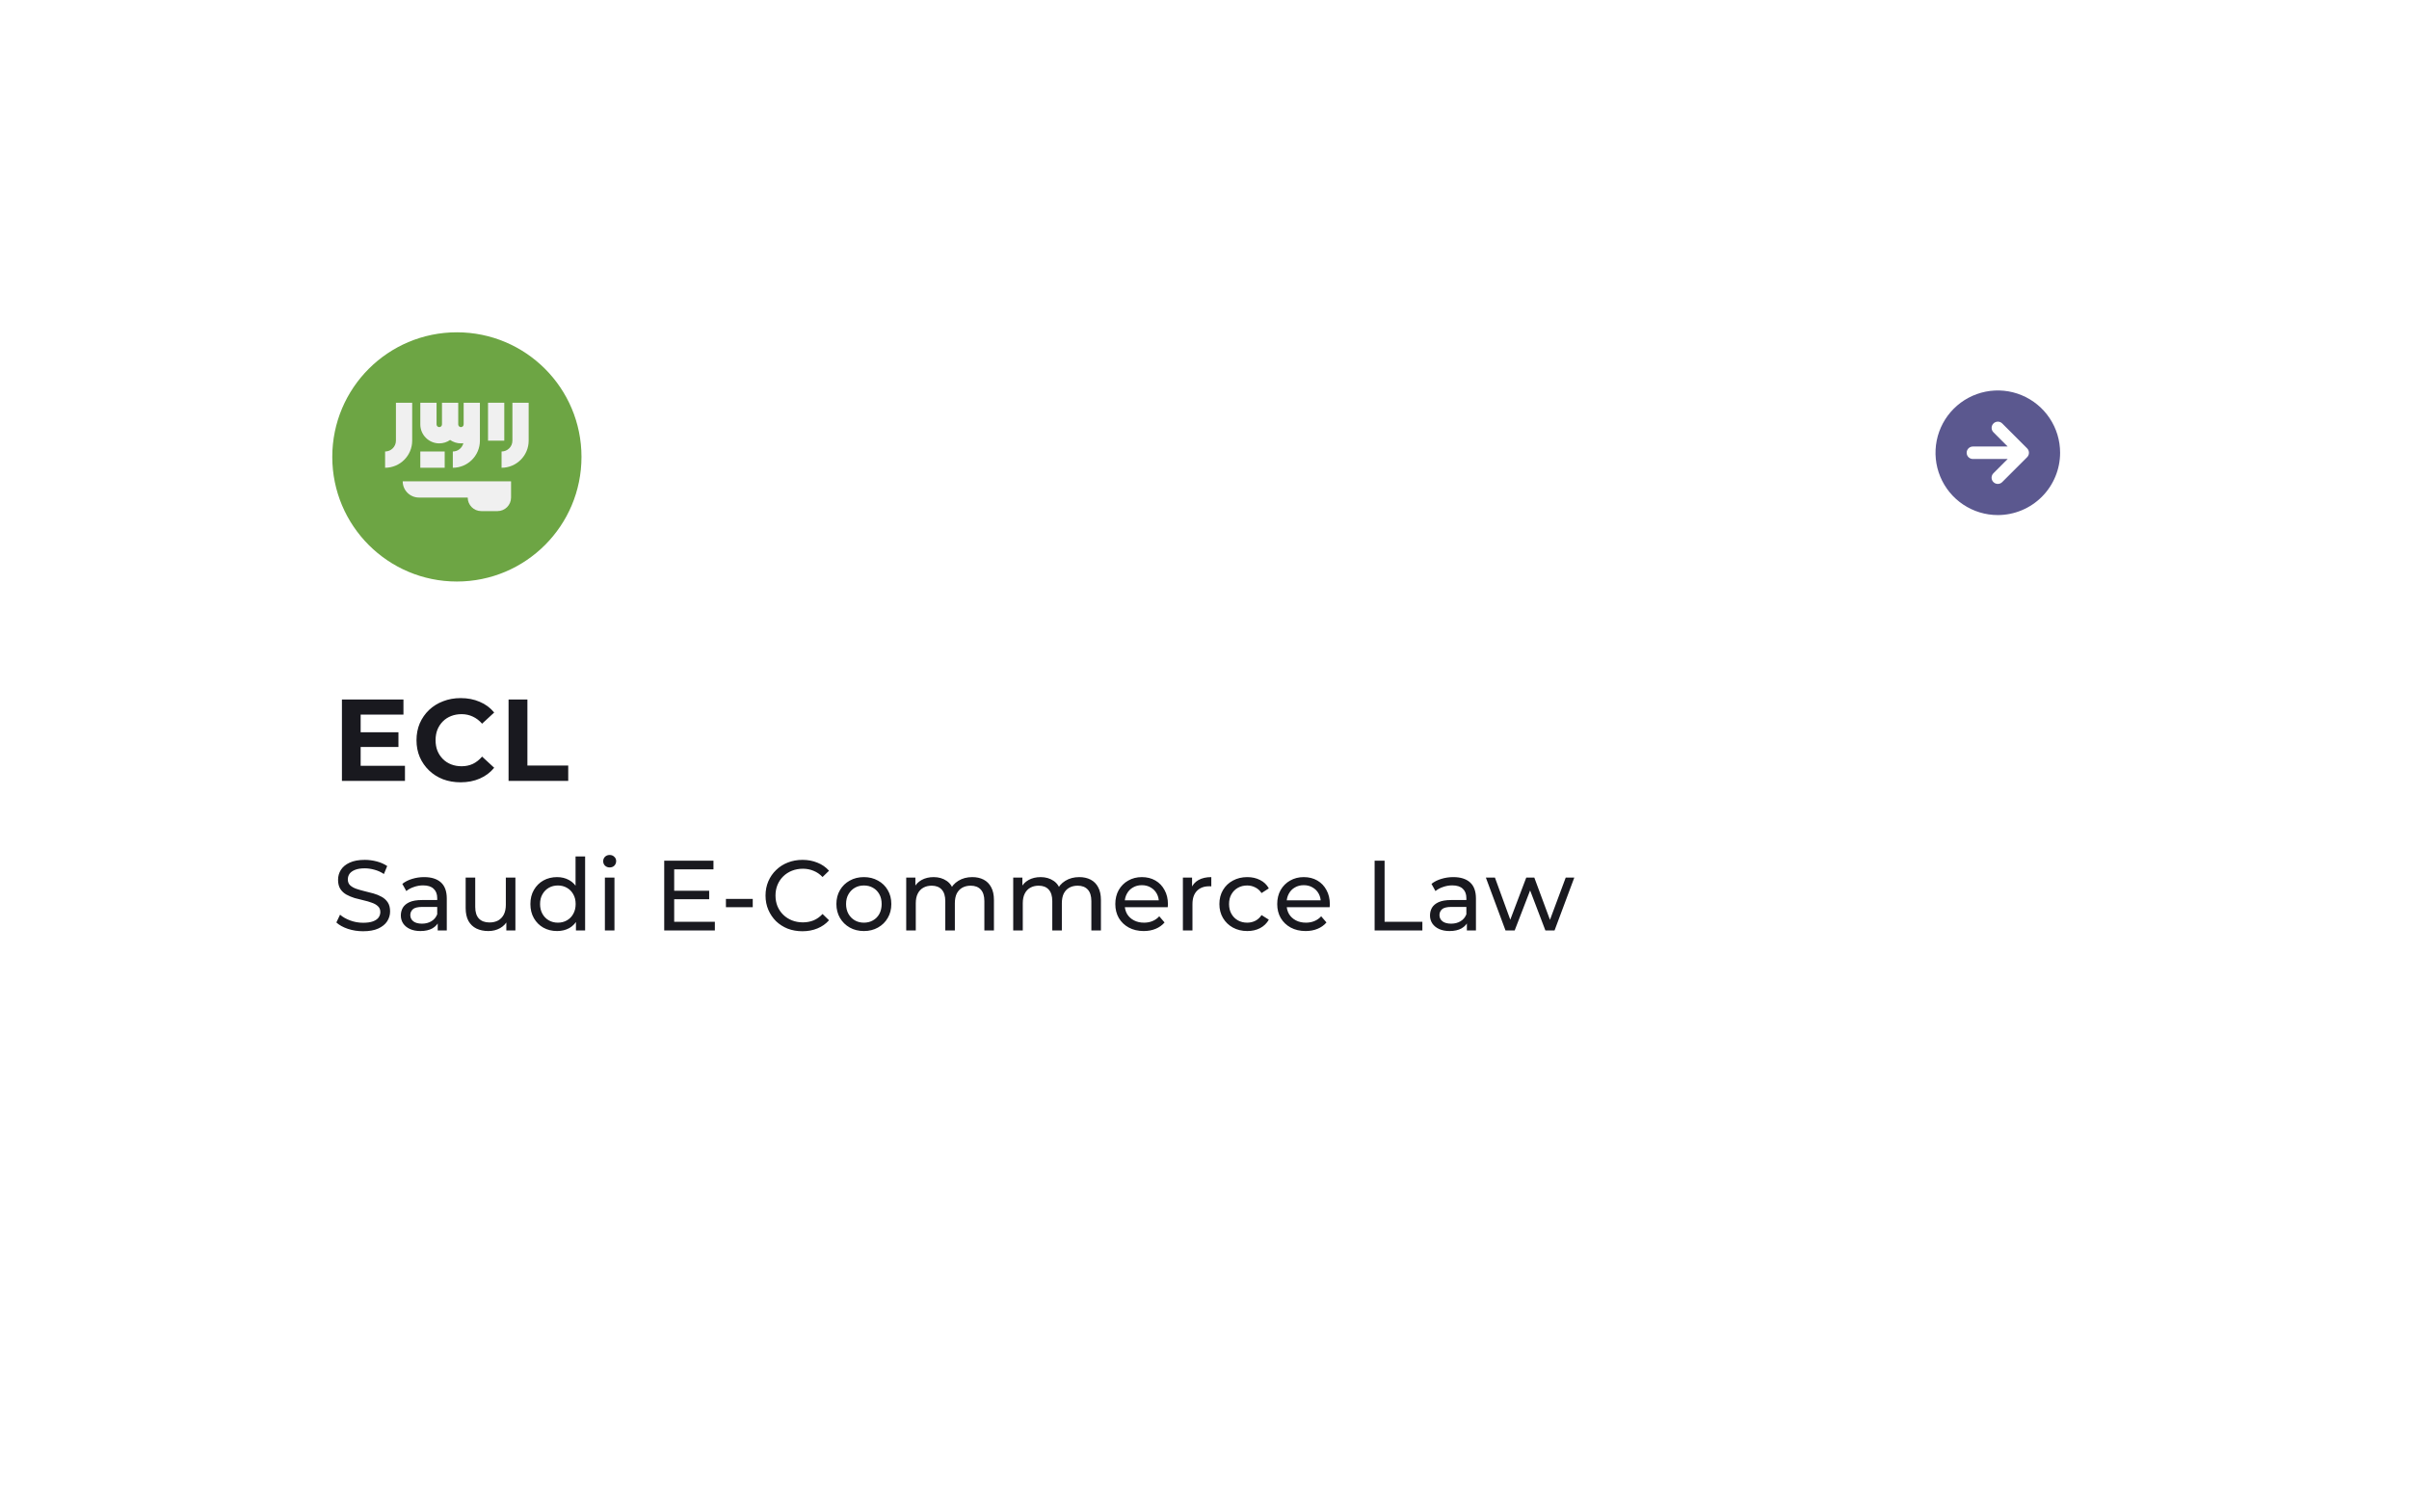 <svg width="290" height="182" viewBox="0 0 290 182" fill="none" xmlns="http://www.w3.org/2000/svg">
<g filter="url(#filter0_dd_4190_12451)">
<rect x="20" y="20" width="248" height="140" rx="10" fill="white"/>
</g>
<path d="M55 70C63.284 70 70 63.284 70 55C70 46.716 63.284 40 55 40C46.716 40 40 46.716 40 55C40 63.284 46.716 70 55 70Z" fill="#6DA544"/>
<path d="M48.478 57.935C48.478 59.016 49.354 59.892 50.435 59.892H56.304C56.304 60.792 57.034 61.523 57.935 61.523H59.891C60.792 61.523 61.522 60.792 61.522 59.892V57.935H48.478Z" fill="#F0F0F0"/>
<path d="M61.685 48.478V53.044C61.685 53.763 61.1 54.348 60.38 54.348V56.305C62.178 56.305 63.641 54.842 63.641 53.044V48.478H61.685Z" fill="#F0F0F0"/>
<path d="M47.663 53.044C47.663 53.763 47.078 54.348 46.359 54.348V56.305C48.157 56.305 49.62 54.842 49.62 53.044V48.478H47.663V53.044Z" fill="#F0F0F0"/>
<path d="M58.75 48.478H60.706V53.044H58.75V48.478Z" fill="#F0F0F0"/>
<path d="M55.815 51.087C55.815 51.267 55.669 51.413 55.489 51.413C55.309 51.413 55.163 51.267 55.163 51.087V48.478H53.207V51.087C53.207 51.267 53.06 51.413 52.88 51.413C52.701 51.413 52.554 51.267 52.554 51.087V48.478H50.598V51.087C50.598 52.346 51.622 53.37 52.88 53.37C53.365 53.37 53.815 53.218 54.185 52.959C54.555 53.218 55.004 53.37 55.489 53.37C55.587 53.37 55.683 53.363 55.777 53.351C55.639 53.922 55.124 54.348 54.511 54.348V56.305C56.309 56.305 57.772 54.842 57.772 53.044V51.087V48.478H55.815V51.087H55.815Z" fill="#F0F0F0"/>
<path d="M50.598 54.348H53.533V56.304H50.598V54.348Z" fill="#F0F0F0"/>
<path d="M43.248 88.148H47.966V89.912H43.248V88.148ZM43.416 92.18H48.75V94H41.162V84.2H48.568V86.02H43.416V92.18ZM55.445 94.168C54.689 94.168 53.984 94.047 53.331 93.804C52.687 93.552 52.127 93.197 51.651 92.74C51.175 92.283 50.801 91.746 50.531 91.13C50.269 90.514 50.139 89.837 50.139 89.1C50.139 88.363 50.269 87.686 50.531 87.07C50.801 86.454 51.175 85.917 51.651 85.46C52.136 85.003 52.701 84.653 53.345 84.41C53.989 84.158 54.693 84.032 55.459 84.032C56.308 84.032 57.073 84.181 57.755 84.48C58.445 84.769 59.024 85.199 59.491 85.768L58.035 87.112C57.699 86.729 57.325 86.445 56.915 86.258C56.504 86.062 56.056 85.964 55.571 85.964C55.113 85.964 54.693 86.039 54.311 86.188C53.928 86.337 53.597 86.552 53.317 86.832C53.037 87.112 52.817 87.443 52.659 87.826C52.509 88.209 52.435 88.633 52.435 89.1C52.435 89.567 52.509 89.991 52.659 90.374C52.817 90.757 53.037 91.088 53.317 91.368C53.597 91.648 53.928 91.863 54.311 92.012C54.693 92.161 55.113 92.236 55.571 92.236C56.056 92.236 56.504 92.143 56.915 91.956C57.325 91.76 57.699 91.466 58.035 91.074L59.491 92.418C59.024 92.987 58.445 93.421 57.755 93.72C57.073 94.019 56.303 94.168 55.445 94.168ZM61.222 94V84.2H63.49V92.152H68.404V94H61.222ZM43.708 112.096C43.068 112.096 42.456 112 41.872 111.808C41.288 111.608 40.828 111.352 40.492 111.04L40.936 110.104C41.256 110.384 41.664 110.616 42.16 110.8C42.656 110.984 43.172 111.076 43.708 111.076C44.196 111.076 44.592 111.02 44.896 110.908C45.2 110.796 45.424 110.644 45.568 110.452C45.712 110.252 45.784 110.028 45.784 109.78C45.784 109.492 45.688 109.26 45.496 109.084C45.312 108.908 45.068 108.768 44.764 108.664C44.468 108.552 44.14 108.456 43.78 108.376C43.42 108.296 43.056 108.204 42.688 108.1C42.328 107.988 41.996 107.848 41.692 107.68C41.396 107.512 41.156 107.288 40.972 107.008C40.788 106.72 40.696 106.352 40.696 105.904C40.696 105.472 40.808 105.076 41.032 104.716C41.264 104.348 41.616 104.056 42.088 103.84C42.568 103.616 43.176 103.504 43.912 103.504C44.4 103.504 44.884 103.568 45.364 103.696C45.844 103.824 46.26 104.008 46.612 104.248L46.216 105.208C45.856 104.968 45.476 104.796 45.076 104.692C44.676 104.58 44.288 104.524 43.912 104.524C43.44 104.524 43.052 104.584 42.748 104.704C42.444 104.824 42.22 104.984 42.076 105.184C41.94 105.384 41.872 105.608 41.872 105.856C41.872 106.152 41.964 106.388 42.148 106.564C42.34 106.74 42.584 106.88 42.88 106.984C43.184 107.088 43.516 107.184 43.876 107.272C44.236 107.352 44.596 107.444 44.956 107.548C45.324 107.652 45.656 107.788 45.952 107.956C46.256 108.124 46.5 108.348 46.684 108.628C46.868 108.908 46.96 109.268 46.96 109.708C46.96 110.132 46.844 110.528 46.612 110.896C46.38 111.256 46.02 111.548 45.532 111.772C45.052 111.988 44.444 112.096 43.708 112.096ZM52.693 112V110.656L52.633 110.404V108.112C52.633 107.624 52.489 107.248 52.201 106.984C51.921 106.712 51.497 106.576 50.929 106.576C50.553 106.576 50.185 106.64 49.825 106.768C49.465 106.888 49.161 107.052 48.913 107.26L48.433 106.396C48.761 106.132 49.153 105.932 49.609 105.796C50.073 105.652 50.557 105.58 51.061 105.58C51.933 105.58 52.605 105.792 53.077 106.216C53.549 106.64 53.785 107.288 53.785 108.16V112H52.693ZM50.605 112.072C50.133 112.072 49.717 111.992 49.357 111.832C49.005 111.672 48.733 111.452 48.541 111.172C48.349 110.884 48.253 110.56 48.253 110.2C48.253 109.856 48.333 109.544 48.493 109.264C48.661 108.984 48.929 108.76 49.297 108.592C49.673 108.424 50.177 108.34 50.809 108.34H52.825V109.168H50.857C50.281 109.168 49.893 109.264 49.693 109.456C49.493 109.648 49.393 109.88 49.393 110.152C49.393 110.464 49.517 110.716 49.765 110.908C50.013 111.092 50.357 111.184 50.797 111.184C51.229 111.184 51.605 111.088 51.925 110.896C52.253 110.704 52.489 110.424 52.633 110.056L52.861 110.848C52.709 111.224 52.441 111.524 52.057 111.748C51.673 111.964 51.189 112.072 50.605 112.072ZM58.793 112.072C58.249 112.072 57.769 111.972 57.353 111.772C56.945 111.572 56.625 111.268 56.393 110.86C56.169 110.444 56.057 109.924 56.057 109.3V105.64H57.209V109.168C57.209 109.792 57.357 110.26 57.653 110.572C57.957 110.884 58.381 111.04 58.925 111.04C59.325 111.04 59.673 110.96 59.969 110.8C60.265 110.632 60.493 110.392 60.653 110.08C60.813 109.76 60.893 109.376 60.893 108.928V105.64H62.045V112H60.953V110.284L61.133 110.74C60.925 111.164 60.613 111.492 60.197 111.724C59.781 111.956 59.313 112.072 58.793 112.072ZM67.066 112.072C66.45 112.072 65.898 111.936 65.41 111.664C64.93 111.392 64.55 111.012 64.27 110.524C63.99 110.036 63.85 109.468 63.85 108.82C63.85 108.172 63.99 107.608 64.27 107.128C64.55 106.64 64.93 106.26 65.41 105.988C65.898 105.716 66.45 105.58 67.066 105.58C67.602 105.58 68.086 105.7 68.518 105.94C68.95 106.18 69.294 106.54 69.55 107.02C69.814 107.5 69.946 108.1 69.946 108.82C69.946 109.54 69.818 110.14 69.562 110.62C69.314 111.1 68.974 111.464 68.542 111.712C68.11 111.952 67.618 112.072 67.066 112.072ZM67.162 111.064C67.562 111.064 67.922 110.972 68.242 110.788C68.57 110.604 68.826 110.344 69.01 110.008C69.202 109.664 69.298 109.268 69.298 108.82C69.298 108.364 69.202 107.972 69.01 107.644C68.826 107.308 68.57 107.048 68.242 106.864C67.922 106.68 67.562 106.588 67.162 106.588C66.754 106.588 66.39 106.68 66.07 106.864C65.75 107.048 65.494 107.308 65.302 107.644C65.11 107.972 65.014 108.364 65.014 108.82C65.014 109.268 65.11 109.664 65.302 110.008C65.494 110.344 65.75 110.604 66.07 110.788C66.39 110.972 66.754 111.064 67.162 111.064ZM69.334 112V110.284L69.406 108.808L69.286 107.332V103.096H70.438V112H69.334ZM72.818 112V105.64H73.97V112H72.818ZM73.394 104.416C73.17 104.416 72.982 104.344 72.83 104.2C72.686 104.056 72.614 103.88 72.614 103.672C72.614 103.456 72.686 103.276 72.83 103.132C72.982 102.988 73.17 102.916 73.394 102.916C73.618 102.916 73.802 102.988 73.946 103.132C74.098 103.268 74.174 103.44 74.174 103.648C74.174 103.864 74.102 104.048 73.958 104.2C73.814 104.344 73.626 104.416 73.394 104.416ZM81.052 107.224H85.372V108.244H81.052V107.224ZM81.16 110.956H86.056V112H79.96V103.6H85.888V104.644H81.16V110.956ZM87.389 109.204V108.208H90.617V109.204H87.389ZM96.597 112.096C95.957 112.096 95.365 111.992 94.82 111.784C94.284 111.568 93.817 111.268 93.416 110.884C93.025 110.492 92.716 110.036 92.493 109.516C92.269 108.996 92.156 108.424 92.156 107.8C92.156 107.176 92.269 106.604 92.493 106.084C92.716 105.564 93.028 105.112 93.428 104.728C93.829 104.336 94.296 104.036 94.832 103.828C95.376 103.612 95.969 103.504 96.609 103.504C97.257 103.504 97.853 103.616 98.397 103.84C98.948 104.056 99.416 104.38 99.8 104.812L99.02 105.568C98.701 105.232 98.341 104.984 97.941 104.824C97.54 104.656 97.112 104.572 96.656 104.572C96.184 104.572 95.745 104.652 95.337 104.812C94.936 104.972 94.588 105.196 94.293 105.484C93.996 105.772 93.764 106.116 93.597 106.516C93.436 106.908 93.356 107.336 93.356 107.8C93.356 108.264 93.436 108.696 93.597 109.096C93.764 109.488 93.996 109.828 94.293 110.116C94.588 110.404 94.936 110.628 95.337 110.788C95.745 110.948 96.184 111.028 96.656 111.028C97.112 111.028 97.54 110.948 97.941 110.788C98.341 110.62 98.701 110.364 99.02 110.02L99.8 110.776C99.416 111.208 98.948 111.536 98.397 111.76C97.853 111.984 97.252 112.096 96.597 112.096ZM103.999 112.072C103.359 112.072 102.791 111.932 102.295 111.652C101.799 111.372 101.407 110.988 101.119 110.5C100.831 110.004 100.687 109.444 100.687 108.82C100.687 108.188 100.831 107.628 101.119 107.14C101.407 106.652 101.799 106.272 102.295 106C102.791 105.72 103.359 105.58 103.999 105.58C104.631 105.58 105.195 105.72 105.691 106C106.195 106.272 106.587 106.652 106.867 107.14C107.155 107.62 107.299 108.18 107.299 108.82C107.299 109.452 107.155 110.012 106.867 110.5C106.587 110.988 106.195 111.372 105.691 111.652C105.195 111.932 104.631 112.072 103.999 112.072ZM103.999 111.064C104.407 111.064 104.771 110.972 105.091 110.788C105.419 110.604 105.675 110.344 105.859 110.008C106.043 109.664 106.135 109.268 106.135 108.82C106.135 108.364 106.043 107.972 105.859 107.644C105.675 107.308 105.419 107.048 105.091 106.864C104.771 106.68 104.407 106.588 103.999 106.588C103.591 106.588 103.227 106.68 102.907 106.864C102.587 107.048 102.331 107.308 102.139 107.644C101.947 107.972 101.851 108.364 101.851 108.82C101.851 109.268 101.947 109.664 102.139 110.008C102.331 110.344 102.587 110.604 102.907 110.788C103.227 110.972 103.591 111.064 103.999 111.064ZM117.048 105.58C117.56 105.58 118.012 105.68 118.404 105.88C118.796 106.08 119.1 106.384 119.316 106.792C119.54 107.2 119.652 107.716 119.652 108.34V112H118.5V108.472C118.5 107.856 118.356 107.392 118.068 107.08C117.78 106.768 117.376 106.612 116.856 106.612C116.472 106.612 116.136 106.692 115.848 106.852C115.56 107.012 115.336 107.248 115.176 107.56C115.024 107.872 114.948 108.26 114.948 108.724V112H113.796V108.472C113.796 107.856 113.652 107.392 113.364 107.08C113.084 106.768 112.68 106.612 112.152 106.612C111.776 106.612 111.444 106.692 111.156 106.852C110.868 107.012 110.644 107.248 110.484 107.56C110.324 107.872 110.244 108.26 110.244 108.724V112H109.092V105.64H110.196V107.332L110.016 106.9C110.216 106.484 110.524 106.16 110.94 105.928C111.356 105.696 111.84 105.58 112.392 105.58C113 105.58 113.524 105.732 113.964 106.036C114.404 106.332 114.692 106.784 114.828 107.392L114.36 107.2C114.552 106.712 114.888 106.32 115.368 106.024C115.848 105.728 116.408 105.58 117.048 105.58ZM129.928 105.58C130.44 105.58 130.892 105.68 131.284 105.88C131.676 106.08 131.98 106.384 132.196 106.792C132.42 107.2 132.532 107.716 132.532 108.34V112H131.38V108.472C131.38 107.856 131.236 107.392 130.948 107.08C130.66 106.768 130.256 106.612 129.736 106.612C129.352 106.612 129.016 106.692 128.728 106.852C128.44 107.012 128.216 107.248 128.056 107.56C127.904 107.872 127.828 108.26 127.828 108.724V112H126.676V108.472C126.676 107.856 126.532 107.392 126.244 107.08C125.964 106.768 125.56 106.612 125.032 106.612C124.656 106.612 124.324 106.692 124.036 106.852C123.748 107.012 123.524 107.248 123.364 107.56C123.204 107.872 123.124 108.26 123.124 108.724V112H121.972V105.64H123.076V107.332L122.896 106.9C123.096 106.484 123.404 106.16 123.82 105.928C124.236 105.696 124.72 105.58 125.272 105.58C125.88 105.58 126.404 105.732 126.844 106.036C127.284 106.332 127.572 106.784 127.708 107.392L127.24 107.2C127.432 106.712 127.768 106.32 128.248 106.024C128.728 105.728 129.288 105.58 129.928 105.58ZM137.683 112.072C137.003 112.072 136.403 111.932 135.883 111.652C135.371 111.372 134.971 110.988 134.683 110.5C134.403 110.012 134.263 109.452 134.263 108.82C134.263 108.188 134.399 107.628 134.671 107.14C134.951 106.652 135.331 106.272 135.811 106C136.299 105.72 136.847 105.58 137.455 105.58C138.071 105.58 138.615 105.716 139.087 105.988C139.559 106.26 139.927 106.644 140.191 107.14C140.463 107.628 140.599 108.2 140.599 108.856C140.599 108.904 140.595 108.96 140.587 109.024C140.587 109.088 140.583 109.148 140.575 109.204H135.163V108.376H139.975L139.507 108.664C139.515 108.256 139.431 107.892 139.255 107.572C139.079 107.252 138.835 107.004 138.523 106.828C138.219 106.644 137.863 106.552 137.455 106.552C137.055 106.552 136.699 106.644 136.387 106.828C136.075 107.004 135.831 107.256 135.655 107.584C135.479 107.904 135.391 108.272 135.391 108.688V108.88C135.391 109.304 135.487 109.684 135.679 110.02C135.879 110.348 136.155 110.604 136.507 110.788C136.859 110.972 137.263 111.064 137.719 111.064C138.095 111.064 138.435 111 138.739 110.872C139.051 110.744 139.323 110.552 139.555 110.296L140.191 111.04C139.903 111.376 139.543 111.632 139.111 111.808C138.687 111.984 138.211 112.072 137.683 112.072ZM142.399 112V105.64H143.503V107.368L143.395 106.936C143.571 106.496 143.867 106.16 144.283 105.928C144.699 105.696 145.211 105.58 145.819 105.58V106.696C145.771 106.688 145.723 106.684 145.675 106.684C145.635 106.684 145.595 106.684 145.555 106.684C144.939 106.684 144.451 106.868 144.091 107.236C143.731 107.604 143.551 108.136 143.551 108.832V112H142.399ZM150.152 112.072C149.504 112.072 148.924 111.932 148.412 111.652C147.908 111.372 147.512 110.988 147.224 110.5C146.936 110.012 146.792 109.452 146.792 108.82C146.792 108.188 146.936 107.628 147.224 107.14C147.512 106.652 147.908 106.272 148.412 106C148.924 105.72 149.504 105.58 150.152 105.58C150.728 105.58 151.24 105.696 151.688 105.928C152.144 106.152 152.496 106.488 152.744 106.936L151.868 107.5C151.66 107.188 151.404 106.96 151.1 106.816C150.804 106.664 150.484 106.588 150.14 106.588C149.724 106.588 149.352 106.68 149.024 106.864C148.696 107.048 148.436 107.308 148.244 107.644C148.052 107.972 147.956 108.364 147.956 108.82C147.956 109.276 148.052 109.672 148.244 110.008C148.436 110.344 148.696 110.604 149.024 110.788C149.352 110.972 149.724 111.064 150.14 111.064C150.484 111.064 150.804 110.992 151.1 110.848C151.404 110.696 151.66 110.464 151.868 110.152L152.744 110.704C152.496 111.144 152.144 111.484 151.688 111.724C151.24 111.956 150.728 112.072 150.152 112.072ZM157.174 112.072C156.494 112.072 155.894 111.932 155.374 111.652C154.862 111.372 154.462 110.988 154.174 110.5C153.894 110.012 153.754 109.452 153.754 108.82C153.754 108.188 153.89 107.628 154.162 107.14C154.442 106.652 154.822 106.272 155.302 106C155.79 105.72 156.338 105.58 156.946 105.58C157.562 105.58 158.106 105.716 158.578 105.988C159.05 106.26 159.418 106.644 159.682 107.14C159.954 107.628 160.09 108.2 160.09 108.856C160.09 108.904 160.086 108.96 160.078 109.024C160.078 109.088 160.074 109.148 160.066 109.204H154.654V108.376H159.466L158.998 108.664C159.006 108.256 158.922 107.892 158.746 107.572C158.57 107.252 158.326 107.004 158.014 106.828C157.71 106.644 157.354 106.552 156.946 106.552C156.546 106.552 156.19 106.644 155.878 106.828C155.566 107.004 155.322 107.256 155.146 107.584C154.97 107.904 154.882 108.272 154.882 108.688V108.88C154.882 109.304 154.978 109.684 155.17 110.02C155.37 110.348 155.646 110.604 155.998 110.788C156.35 110.972 156.754 111.064 157.21 111.064C157.586 111.064 157.926 111 158.23 110.872C158.542 110.744 158.814 110.552 159.046 110.296L159.682 111.04C159.394 111.376 159.034 111.632 158.602 111.808C158.178 111.984 157.702 112.072 157.174 112.072ZM165.48 112V103.6H166.68V110.956H171.228V112H165.48ZM176.585 112V110.656L176.525 110.404V108.112C176.525 107.624 176.381 107.248 176.093 106.984C175.813 106.712 175.389 106.576 174.821 106.576C174.445 106.576 174.077 106.64 173.717 106.768C173.357 106.888 173.053 107.052 172.805 107.26L172.325 106.396C172.653 106.132 173.045 105.932 173.501 105.796C173.965 105.652 174.449 105.58 174.953 105.58C175.825 105.58 176.497 105.792 176.969 106.216C177.441 106.64 177.677 107.288 177.677 108.16V112H176.585ZM174.497 112.072C174.025 112.072 173.609 111.992 173.249 111.832C172.897 111.672 172.625 111.452 172.433 111.172C172.241 110.884 172.145 110.56 172.145 110.2C172.145 109.856 172.225 109.544 172.385 109.264C172.553 108.984 172.821 108.76 173.189 108.592C173.565 108.424 174.069 108.34 174.701 108.34H176.717V109.168H174.749C174.173 109.168 173.785 109.264 173.585 109.456C173.385 109.648 173.285 109.88 173.285 110.152C173.285 110.464 173.409 110.716 173.657 110.908C173.905 111.092 174.249 111.184 174.689 111.184C175.121 111.184 175.497 111.088 175.817 110.896C176.145 110.704 176.381 110.424 176.525 110.056L176.753 110.848C176.601 111.224 176.333 111.524 175.949 111.748C175.565 111.964 175.081 112.072 174.497 112.072ZM181.236 112L178.872 105.64H179.964L182.064 111.4H181.548L183.732 105.64H184.704L186.84 111.4H186.336L188.484 105.64H189.516L187.14 112H186.036L184.032 106.744H184.368L182.34 112H181.236Z" fill="#19191F"/>
<path d="M248 54.5C248 53.017 247.56 51.567 246.736 50.333C245.912 49.1 244.741 48.139 243.37 47.571C242 47.003 240.492 46.855 239.037 47.144C237.582 47.434 236.246 48.148 235.197 49.197C234.148 50.246 233.434 51.582 233.144 53.037C232.855 54.492 233.003 56 233.571 57.37C234.139 58.741 235.1 59.912 236.333 60.736C237.567 61.56 239.017 62 240.5 62C242.488 61.998 244.395 61.207 245.801 59.801C247.207 58.395 247.998 56.488 248 54.5ZM239.97 58.03C239.9 57.961 239.845 57.878 239.807 57.787C239.769 57.696 239.75 57.599 239.75 57.5C239.75 57.401 239.769 57.304 239.807 57.213C239.845 57.122 239.9 57.039 239.97 56.97L241.689 55.25H237.5C237.301 55.25 237.11 55.171 236.97 55.03C236.829 54.89 236.75 54.699 236.75 54.5C236.75 54.301 236.829 54.11 236.97 53.97C237.11 53.829 237.301 53.75 237.5 53.75H241.689L239.97 52.03C239.831 51.889 239.754 51.699 239.755 51.501C239.756 51.304 239.835 51.114 239.975 50.974C240.114 50.835 240.304 50.756 240.501 50.755C240.699 50.754 240.889 50.831 241.03 50.97L244.03 53.969C244.17 54.111 244.249 54.301 244.249 54.5C244.249 54.699 244.17 54.889 244.03 55.031L241.03 58.03C240.961 58.1 240.878 58.155 240.787 58.193C240.696 58.231 240.598 58.25 240.5 58.25C240.402 58.25 240.304 58.231 240.213 58.193C240.122 58.155 240.039 58.1 239.97 58.03Z" fill="#5B588F"/>
<defs>
<filter id="filter0_dd_4190_12451" x="0" y="0" width="290" height="182" filterUnits="userSpaceOnUse" color-interpolation-filters="sRGB">
<feFlood flood-opacity="0" result="BackgroundImageFix"/>
<feColorMatrix in="SourceAlpha" type="matrix" values="0 0 0 0 0 0 0 0 0 0 0 0 0 0 0 0 0 0 127 0" result="hardAlpha"/>
<feMorphology radius="2" operator="dilate" in="SourceAlpha" result="effect1_dropShadow_4190_12451"/>
<feOffset dx="4" dy="4"/>
<feGaussianBlur stdDeviation="8"/>
<feComposite in2="hardAlpha" operator="out"/>
<feColorMatrix type="matrix" values="0 0 0 0 1 0 0 0 0 1 0 0 0 0 1 0 0 0 0.25 0"/>
<feBlend mode="normal" in2="BackgroundImageFix" result="effect1_dropShadow_4190_12451"/>
<feColorMatrix in="SourceAlpha" type="matrix" values="0 0 0 0 0 0 0 0 0 0 0 0 0 0 0 0 0 0 127 0" result="hardAlpha"/>
<feOffset dx="-4" dy="-4"/>
<feGaussianBlur stdDeviation="8"/>
<feComposite in2="hardAlpha" operator="out"/>
<feColorMatrix type="matrix" values="0 0 0 0 1 0 0 0 0 1 0 0 0 0 1 0 0 0 0.25 0"/>
<feBlend mode="normal" in2="effect1_dropShadow_4190_12451" result="effect2_dropShadow_4190_12451"/>
<feBlend mode="normal" in="SourceGraphic" in2="effect2_dropShadow_4190_12451" result="shape"/>
</filter>
</defs>
</svg>
